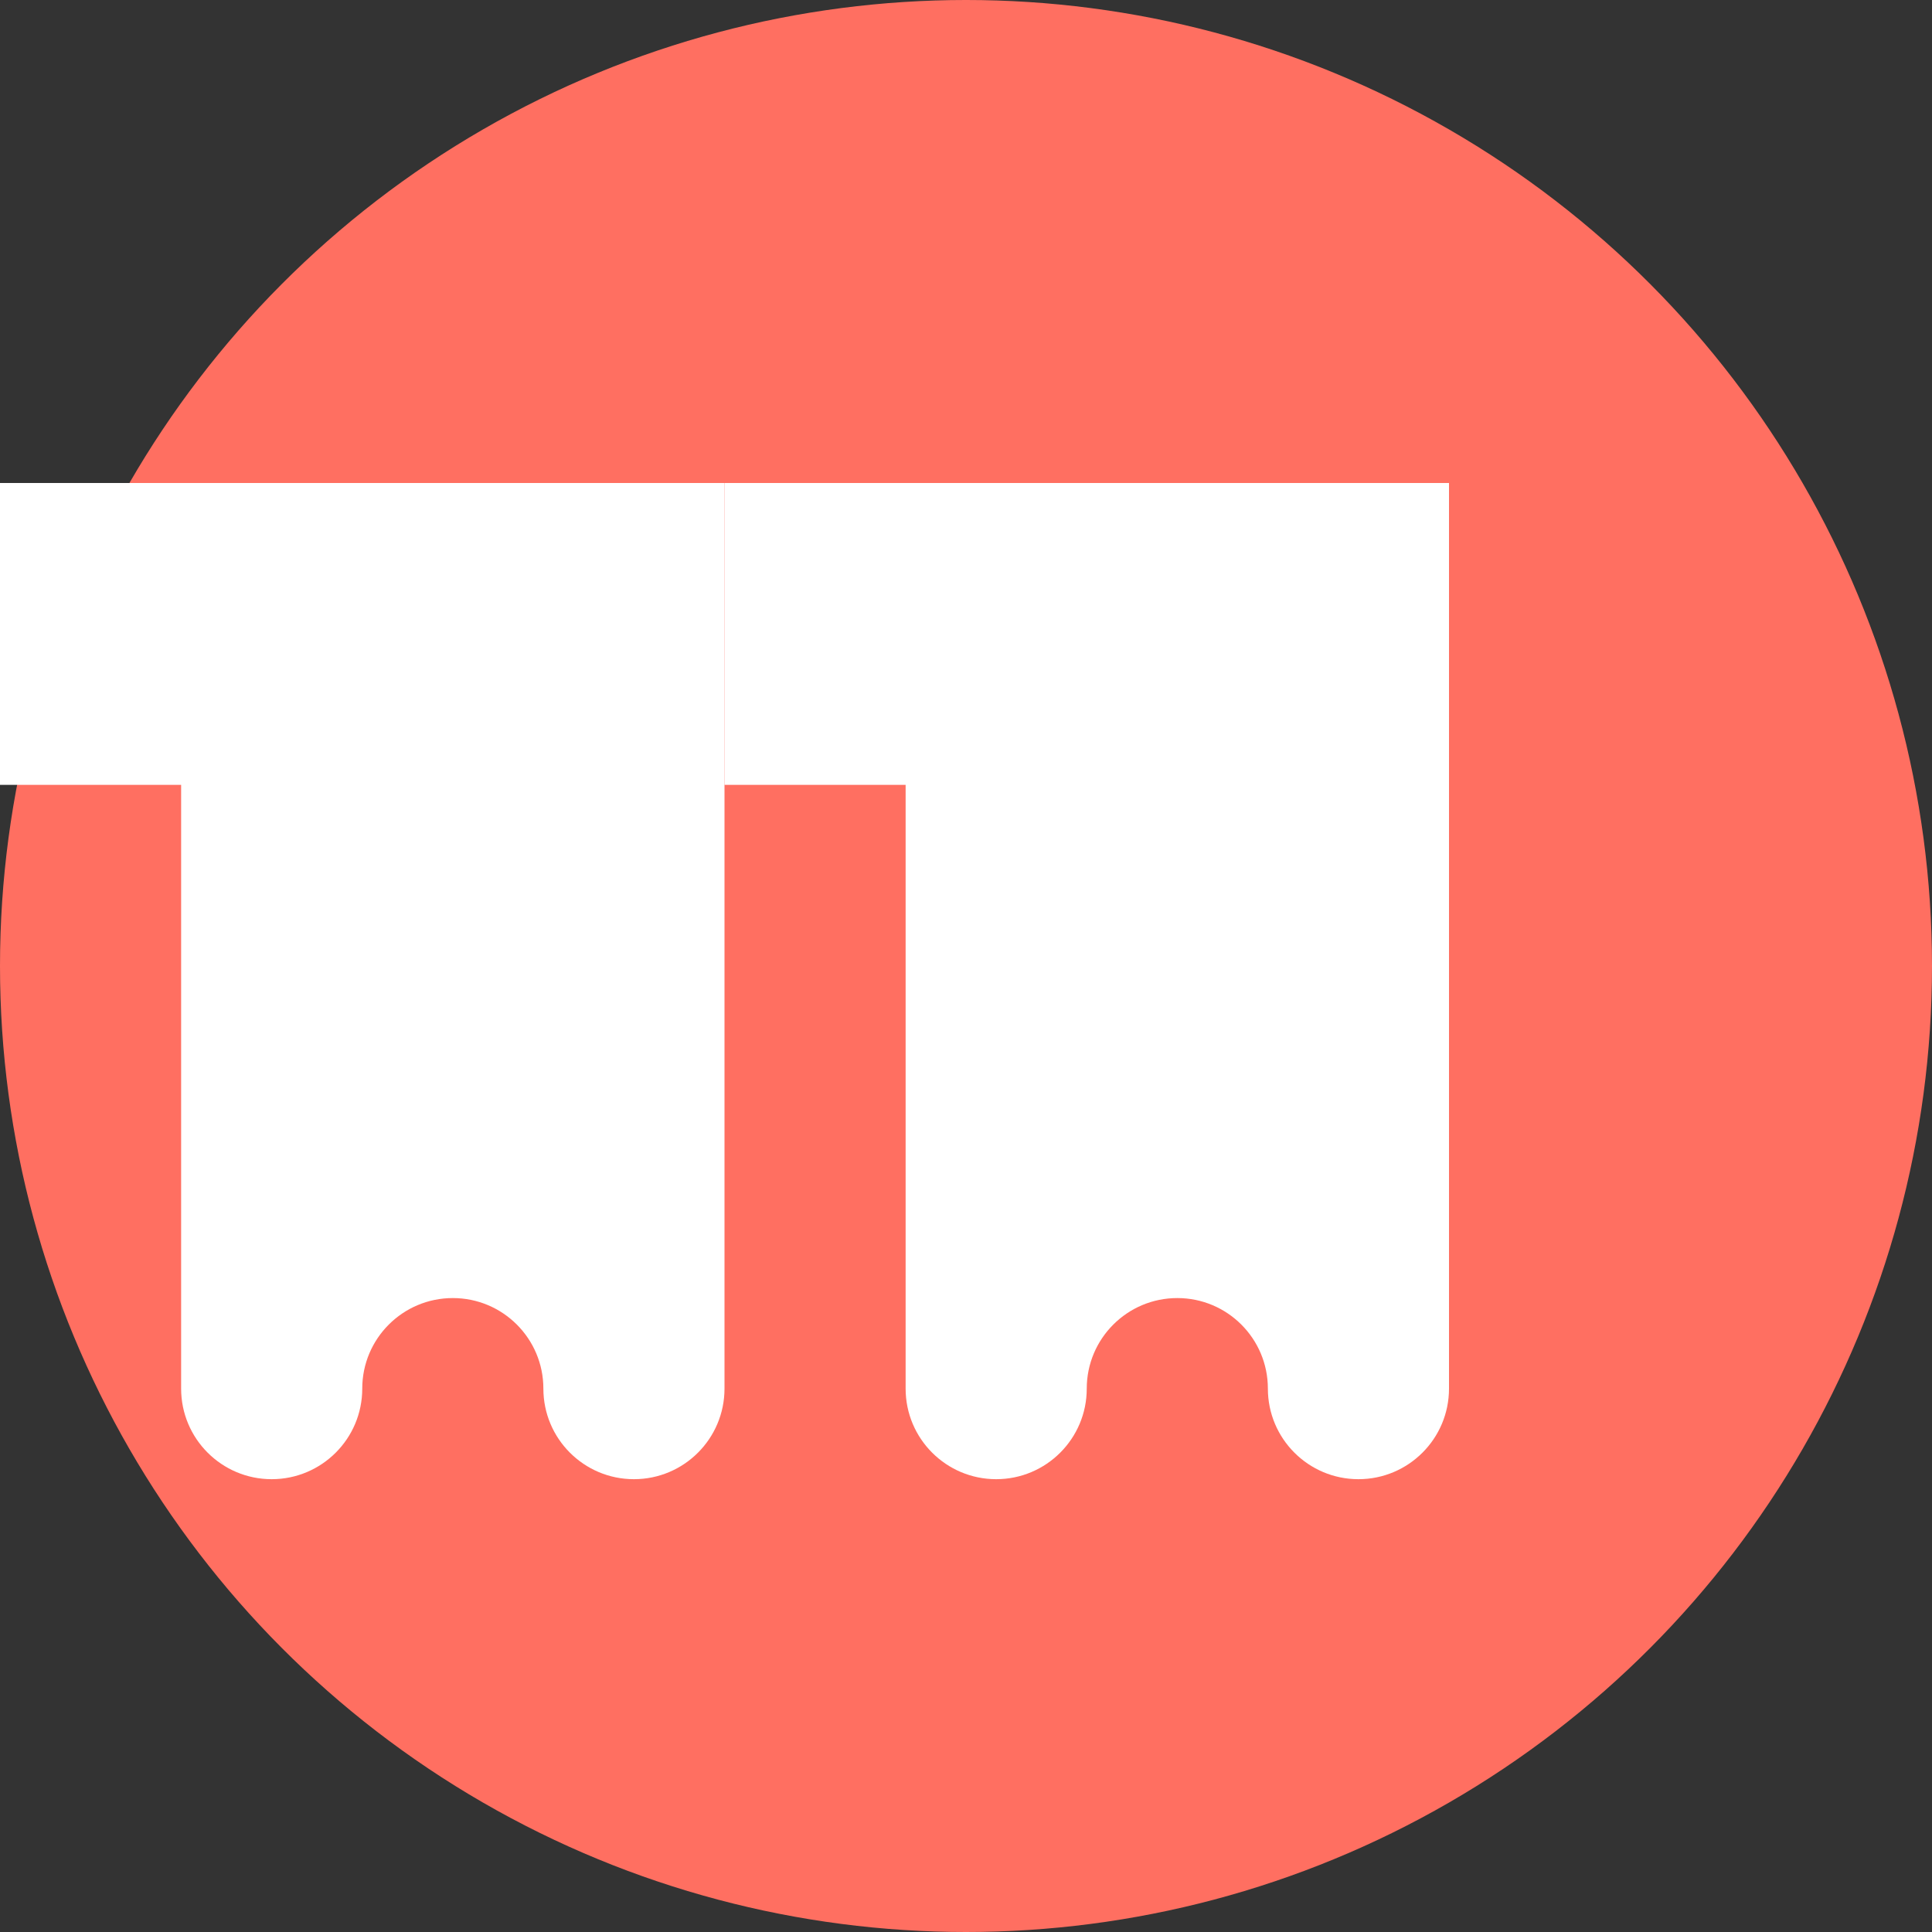 <svg
  width="64"
  height="64"
  viewBox="0 0 64 64"
  fill="none"
  xmlns="http://www.w3.org/2000/svg"
>
  <rect x="0" y="0" width="64" height="64" fill="#333333" stroke="none"/>
  <circle cx="32" cy="32" r="32" fill="#FF6F61"/>
  <path
    d="M48 16V46C48 47.657 46.657 49 45 49C43.343 49 42 47.657 42 46C42 44.343 40.657 43 39 43C37.343 43 36 44.343 36 46C36 47.657 34.657 49 33 49C31.343 49 30 47.657 30 46V26H24V16H48Z"
    fill="white"
  />
  <path
    d="M24 16V46C24 47.657 22.657 49 21 49C19.343 49 18 47.657 18 46C18 44.343 16.657 43 15 43C13.343 43 12 44.343 12 46C12 47.657 10.657 49 9 49C7.343 49 6 47.657 6 46V26H0V16H24Z"
    fill="white"
  />
</svg>
